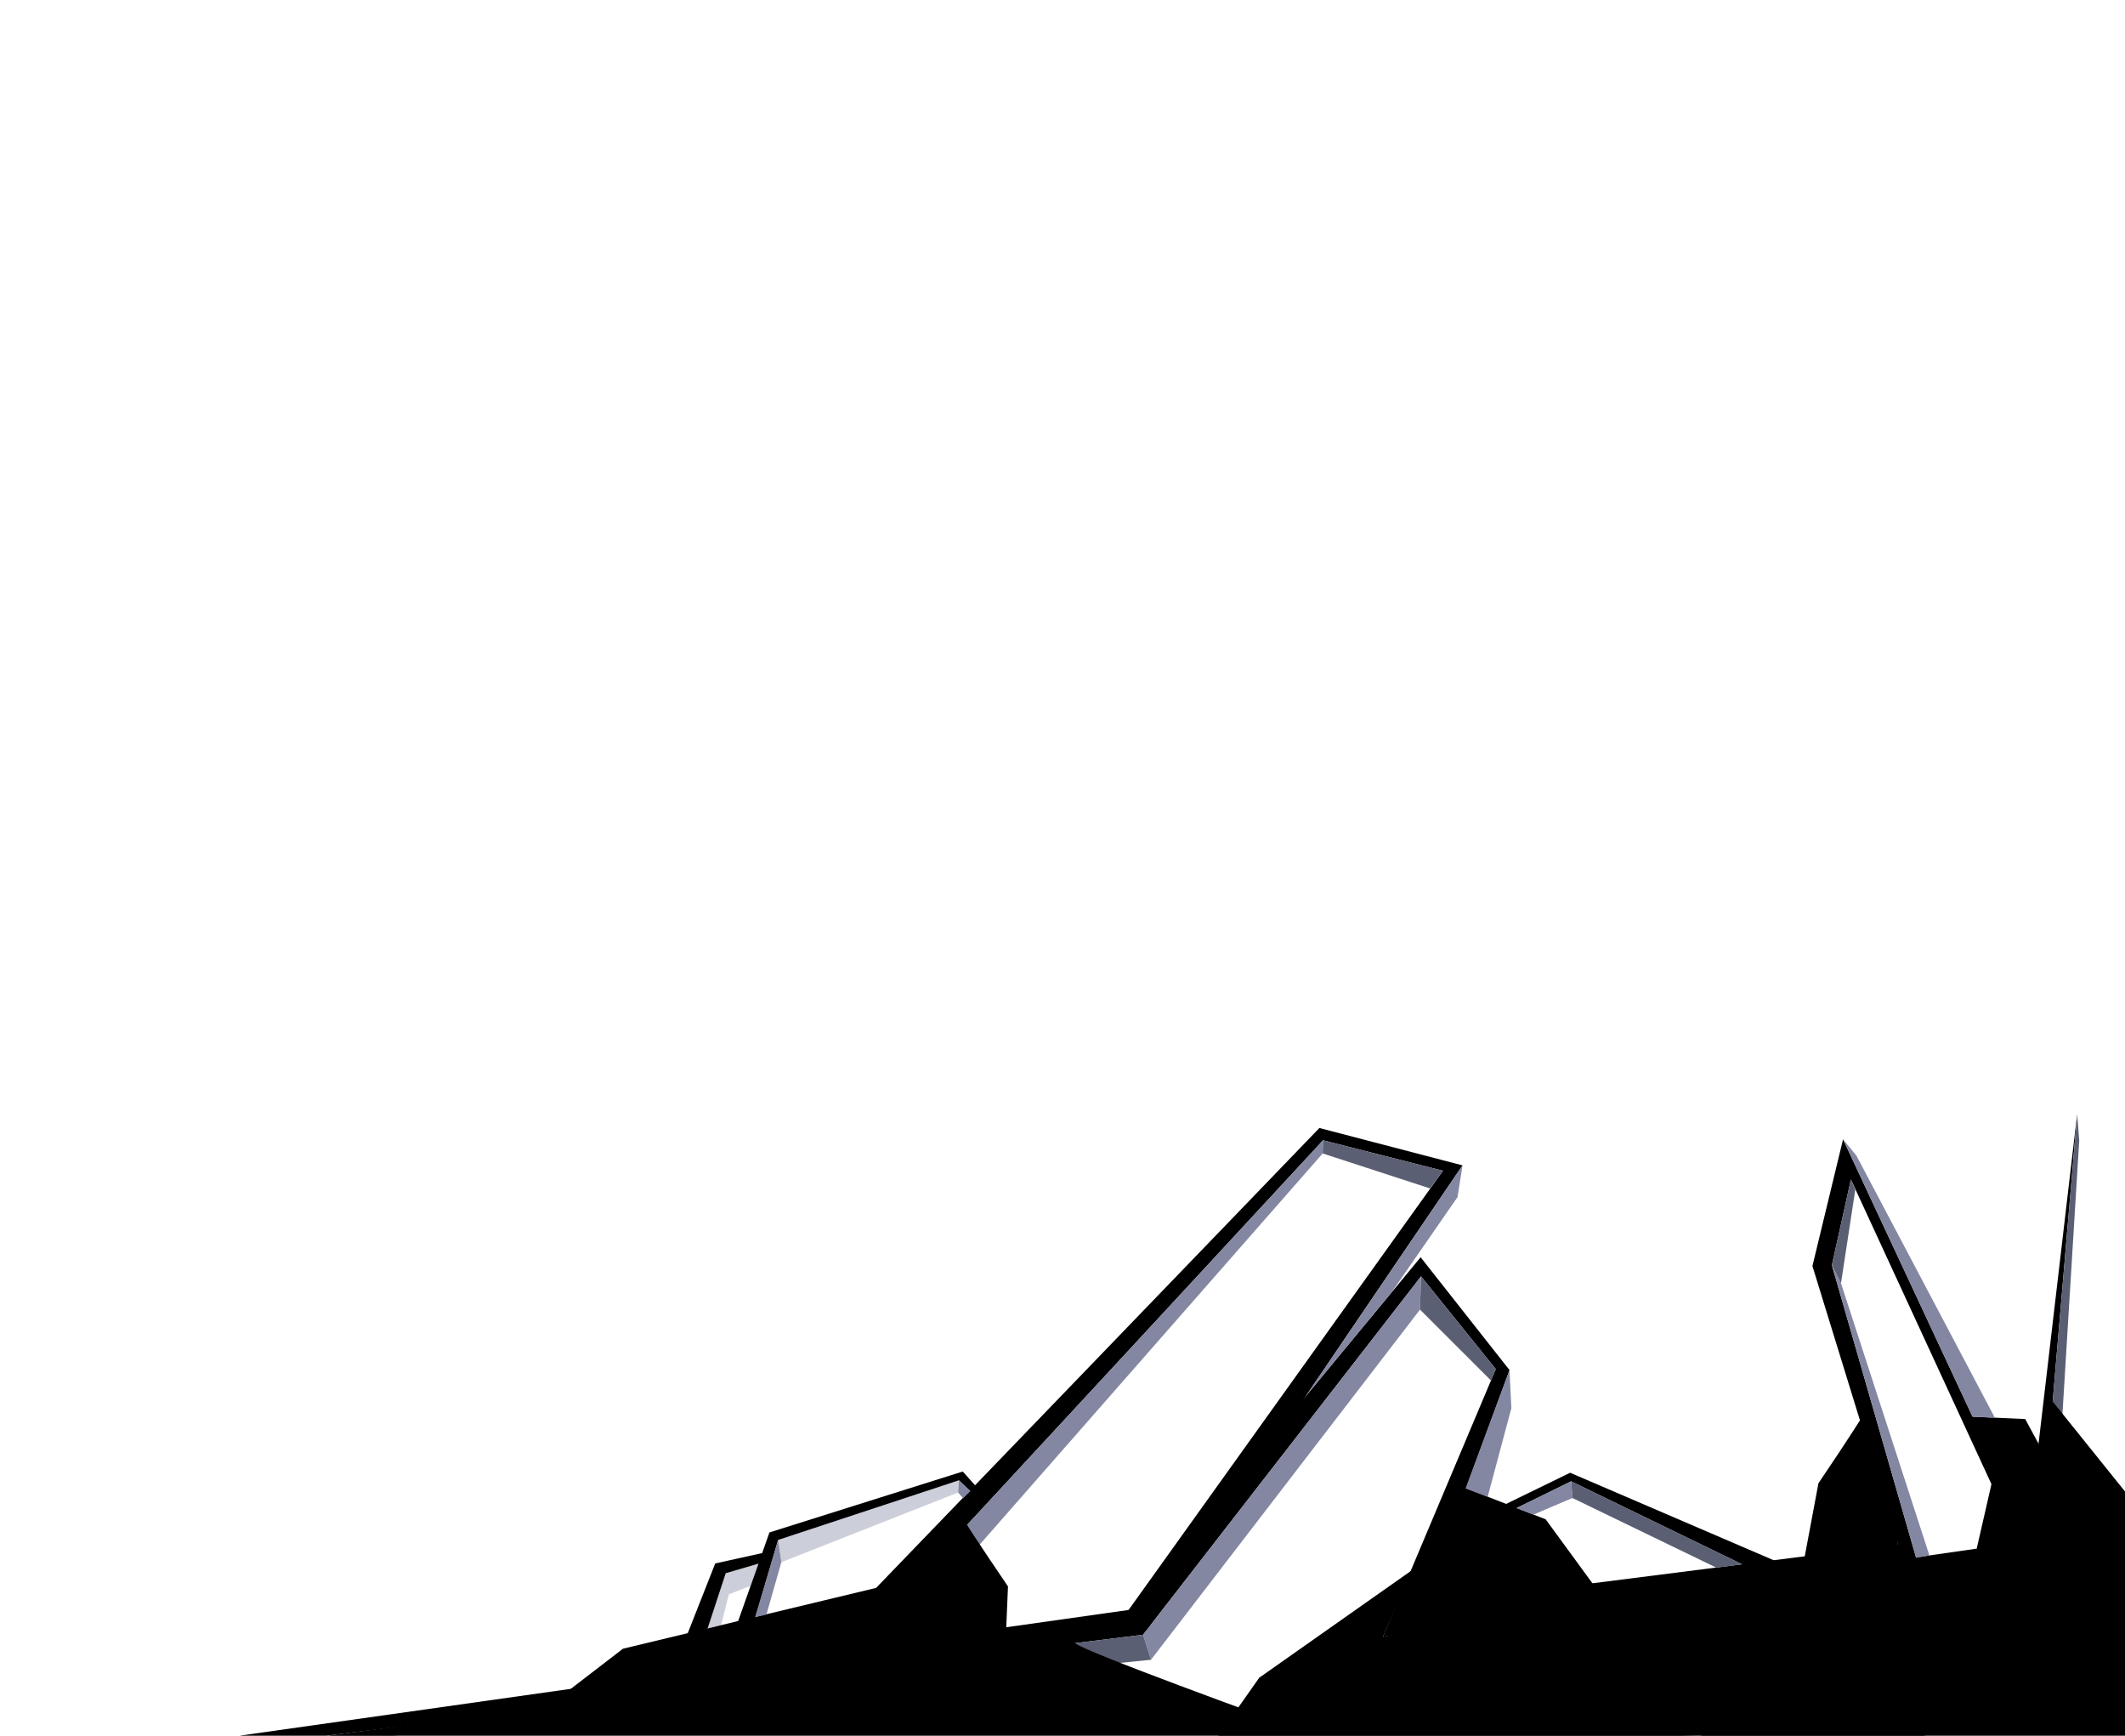 <?xml version="1.0" encoding="UTF-8" standalone="no"?>
<!-- Created with Inkscape (http://www.inkscape.org/) -->

<svg
   width="1200"
   height="980"
   viewBox="0 0 317.5 259.292"
   version="1.1"
   id="svg5"
   xmlns="http://www.w3.org/2000/svg"
   xmlns:svg="http://www.w3.org/2000/svg">
  <defs
     id="defs2" />
  <g
     id="layer1"
     style="display:inline">
    <circle
       id="path1075"
       style="fill:#000000;stroke:#050a00;stroke-width:0.265"
       cx="349.597"
       cy="88.869"
       r="0" />
    <circle
       id="path1077"
       style="fill:#000000;stroke:#050a00;stroke-width:0.265"
       cx="349.597"
       cy="88.869"
       r="0" />
    <circle
       id="path1079"
       style="fill:#000000;stroke:#050a00;stroke-width:0.265"
       cx="328.353"
       cy="134.826"
       r="0" />
    <circle
       id="path1081"
       style="fill:#000000;stroke:#050a00;stroke-width:0.265"
       cx="328.353"
       cy="134.826"
       r="0" />
  </g>
  <path
     style="color:#000000;fill:#000000;-inkscape-stroke:none"
     d="m 28.238,260.646 c -0.325,0.163 -0.519,0.268 -0.65,0.33 -0.131,0.062 -0.189,0.081 -0.281,0.086 -0.185,0.011 -0.529,-0.057 -1.592,-0.057 v 0.266 c 1.051,0 1.351,0.069 1.605,0.055 0.127,-0.007 0.237,-0.041 0.381,-0.109 0.144,-0.068 0.334,-0.173 0.656,-0.334 z"
     id="path1151" />
  <path
     style="color:#000000;fill:#000000;-inkscape-stroke:none"
     d="m 310.352,166.43 -7.369,62.881 -27.609,-59.113 -4.576,18.93 12.809,41.584 -70.994,9.029 12.928,-35.07 -13.283,-16.855 -43.551,52.678 -149.17,21.092 -0.059,1.33 151.307,-18.709 41.539,-53.535 11.163,13.853 -16.858,39.979 79.667,-11.777 -12.592,-43.73 2.841,-12.804 27.836,60.329 z"
     id="path1186" />
  <path
     style="color:#000000;fill:#000000;-inkscape-stroke:none"
     d="m 197.133,168.508 -66.23,68.701 -37.824,9.086 -9.748,7.498 4.507,-0.14 6.15,-5.781 40.043,-8.77 63.648,-68.76 17.923,4.551 -47.499,66.341 3.283,2.229 47.131,-69.373 z"
     id="path5433" />
  <path
     style="color:#000000;fill:#000000;-inkscape-stroke:none"
     d="m 217.777,221.834 -1.06,2.892 -5.359,16.696 26.127,-3.663 1.251,-0.13 -7.793,-10.664 z"
     id="path7535" />
  <path
     style="color:#000000;fill:#000000;-inkscape-stroke:none"
     d="m 234.596,220.006 -10.734,5.229 1.155,0.826 9.729,-4.774 30.012,14.566 1.045,-2.432 z"
     id="path7650" />
  <path
     style="color:#000000;fill:#000000;-inkscape-stroke:none"
     d="m 278.469,211.227 c -0.44,0.799 -2.146,3.43 -3.68,5.74 -1.534,2.311 -2.938,4.383 -2.938,4.383 l -0.154,0.229 -2.428,12.953 2.602,0.486 11.734,-4.307 -3.611,-17.251 z"
     id="path7765" />
  <path
     style="color:#000000;fill:#000000;-inkscape-stroke:none"
     d="m 293.467,211.58 0.386,1.657 9.954,19.148 0.402,-11.901 1.554,-2.636 -3.173,-5.862 z"
     id="path7880" />
  <path
     style="color:#000000;fill:#000000;-inkscape-stroke:none"
     d="m 143.848,219.824 -28.883,9.1 -5.268,14.921 2.745,-0.803 3.819,-12.988 27.016,-8.911 3.797,3.655 0.209,-1.13 z"
     id="path8090" />
  <path
     style="color:#000000;fill:#000000;-inkscape-stroke:none"
     d="m 114.943,231.775 -8.08,1.783 -4.473,11.346 2.924,-0.343 3.124,-9.539 6.744,-1.971 z"
     id="path8205" />
  <path
     style="fill:#8387a2;fill-opacity:1;stroke:none;stroke-width:0.265px;stroke-linecap:butt;stroke-linejoin:miter;stroke-opacity:1"
     d="m 170.783,244.205 41.539,-53.535 -0.155,4.965 -40.194,52.31 z"
     id="path14251" />
  <path
     style="fill:#5b5f73;stroke:none;stroke-width:0.265px;stroke-linecap:butt;stroke-linejoin:miter;stroke-opacity:1;fill-opacity:1"
     d="m 212.322,190.67 11.163,13.853 -0.679,1.746 -10.639,-10.634 z"
     id="path14465" />
  <path
     style="fill:none;stroke:none;stroke-width:0.265px;stroke-linecap:butt;stroke-linejoin:miter;stroke-opacity:1"
     d="m 90.208,251.446 c 0,0 3.778,-3.575 3.778,-3.575 l 0.419,2.113 -2.438,1.433 z"
     id="path15331" />
  <path
     style="fill:#9ece6a;fill-opacity:1;stroke:none;stroke-width:0.265px;stroke-linecap:butt;stroke-linejoin:miter;stroke-opacity:1"
     d="m 89.968,251.638 4.019,-3.766 0.419,2.113 -2.271,1.337 z"
     id="path18351" />
  <path
     style="fill:#5b5f73;stroke:none;stroke-width:0.265px;stroke-linecap:butt;stroke-linejoin:miter;stroke-opacity:1;fill-opacity:1"
     d="M 170.783,244.205 19.476,262.914 20.19,263.157 171.973,247.945 Z"
     id="path21726" />
  <path
     style="fill:#679138;fill-opacity:1;stroke:none;stroke-width:0.265px;stroke-linecap:butt;stroke-linejoin:miter;stroke-opacity:1"
     d="m 93.987,247.871 40.043,-8.77 1.159,4.396 -40.782,6.487 z"
     id="path30182" />
  <path
     style="fill:#8387a2;fill-opacity:1;stroke:none;stroke-width:0.265px;stroke-linecap:butt;stroke-linejoin:miter;stroke-opacity:1"
     d="m 134.03,239.102 63.648,-68.76 -0.053,1.968 -62.435,71.188 z"
     id="path35802" />
  <path
     style="fill:#5b5f73;fill-opacity:1;stroke:none;stroke-width:0.265px;stroke-linecap:butt;stroke-linejoin:miter;stroke-opacity:1"
     d="m 197.678,170.342 17.923,4.551 -1.927,2.645 -16.05,-5.229 z"
     id="path39721" />
  <path
     style="fill:#8387a2;fill-opacity:1;stroke:none;stroke-width:0.265px;stroke-linecap:butt;stroke-linejoin:miter;stroke-opacity:1"
     d="m 195.047,208.628 23.468,-34.538 -0.744,4.742 -9.87,14.251 z"
     id="path46222" />
  <path
     style="fill:#8388a3;fill-opacity:0.412;stroke:none;stroke-width:0.265px;stroke-linecap:butt;stroke-linejoin:miter;stroke-opacity:1"
     d="m 105.677,243.299 2.762,-8.277 0.472,3.139 -1.179,4.622 z"
     id="path58719" />
  <path
     style="fill:#8388a3;fill-opacity:0.412;stroke:none;stroke-width:0.265px;stroke-linecap:butt;stroke-linejoin:miter;stroke-opacity:1"
     d="m 108.439,235.022 0.472,3.139 3.242,-1.258 1.187,-3.303 z"
     id="path58834" />
  <path
     style="fill:#8387a2;fill-opacity:1;stroke:none;stroke-width:0.265px;stroke-linecap:butt;stroke-linejoin:miter;stroke-opacity:1"
     d="m 112.821,241.582 3.44,-11.529 0.48,3.318 -2.226,7.821 z"
     id="path59272" />
  <path
     style="fill:#8388a3;stroke:none;stroke-width:0.265px;stroke-linecap:butt;stroke-linejoin:miter;stroke-opacity:1;fill-opacity:0.412"
     d="m 116.261,230.053 27.016,-8.911 -0.125,1.82 -26.412,10.41 z"
     id="path59424" />
  <path
     style="fill:#8387a2;stroke:none;stroke-width:0.265px;stroke-linecap:butt;stroke-linejoin:miter;stroke-opacity:1;fill-opacity:1"
     d="m 143.153,222.962 0.125,-1.82 1.72,1.588 -1.099,1.093 z"
     id="path59428" />
  <path
     style="fill:#000000;fill-opacity:1;stroke:none;stroke-width:0.265px;stroke-linecap:butt;stroke-linejoin:miter;stroke-opacity:1"
     d="m 88.589,252.148 3.863,-4.061 40.853,-10.409 c 0,0 10.878,-10.55 11.209,-9.864 0.331,0.687 6.089,9.176 6.089,9.176 l -0.259,6.247 z"
     id="path88789" />
  <path
     style="fill:#000000;fill-opacity:1;stroke:none;stroke-width:0.265px;stroke-linecap:butt;stroke-linejoin:miter;stroke-opacity:1"
     d="m 20.19,263.157 c 0,0 139.434,-18.876 140.441,-17.708 1.006,1.168 30.598,11.871 30.598,11.871 l 81.055,2.563 -252.808,3.031 z"
     id="path91202" />
  <path
     style="fill:#8387a2;fill-opacity:1;stroke:none;stroke-width:0.265px;stroke-linecap:butt;stroke-linejoin:miter;stroke-opacity:1"
     d="m 225.539,204.67 0.276,5.696 -3.535,13.215 -3.303,-1.215 z"
     id="path92011" />
  <path
     style="fill:#000000;fill-opacity:1;stroke:none;stroke-width:0.265px;stroke-linecap:butt;stroke-linejoin:miter;stroke-opacity:1"
     d="m 188.145,250.628 22.866,-16.093 -4.384,9.967 8.963,-1.712 79.754,-11.446 -7.931,28.585 -105.523,-0.414 z"
     id="path122655" />
  <path
     style="fill:#8387a2;fill-opacity:1;stroke:none;stroke-width:0.265px;stroke-linecap:butt;stroke-linejoin:miter;stroke-opacity:1"
     d="m 226.569,225.277 8.176,-3.991 0.219,2.508 c 0.231,-0.137 -5.848,2.469 -5.848,2.469 z"
     id="path123448" />
  <path
     style="fill:#5b5f73;fill-opacity:1;stroke:none;stroke-width:0.265px;stroke-linecap:butt;stroke-linejoin:miter;stroke-opacity:1"
     d="m 234.746,221.286 0.219,2.508 21.476,10.391 3.851,-0.5 z"
     id="path123450" />
  <path
     style="fill:#8387a2;fill-opacity:1;stroke:none;stroke-width:0.265px;stroke-linecap:butt;stroke-linejoin:miter;stroke-opacity:1"
     d="m 286.294,232.724 -12.592,-43.73 1.362,2.703 13.212,40.662 z"
     id="path136792" />
  <path
     style="fill:#5b5f73;stroke:none;stroke-width:0.265px;stroke-linecap:butt;stroke-linejoin:miter;stroke-opacity:1;fill-opacity:1"
     d="m 273.703,188.995 2.841,-12.804 0.656,1.548 -2.135,13.959 z"
     id="path141257" />
  <path
     style="fill:#8387a2;fill-opacity:1;stroke:none;stroke-width:0.265px;stroke-linecap:butt;stroke-linejoin:miter;stroke-opacity:1"
     d="m 294.71,211.629 -19.337,-41.432 1.992,2.43 20.698,39.175 z"
     id="path154132" />
  <path
     style="fill:#5b5f73;fill-opacity:1;stroke:none;stroke-width:0.265px;stroke-linecap:butt;stroke-linejoin:miter;stroke-opacity:1"
     d="m 310.352,166.43 -5.972,70.09 2.44,-3.553 3.842,-62.614 z"
     id="path175224" />
  <path
     style="fill:#000000;fill-opacity:1;stroke:none;stroke-width:0.265px;stroke-linecap:butt;stroke-linejoin:miter;stroke-opacity:1"
     d="m 297.587,221.531 -2.243,9.813 -16.908,22.668 -27.062,5.848 66.693,-0.219 68.105,1.38 -59.426,-26.716 -20.351,-25.308 -2.007,25.574 z"
     id="path179065" />
</svg>
